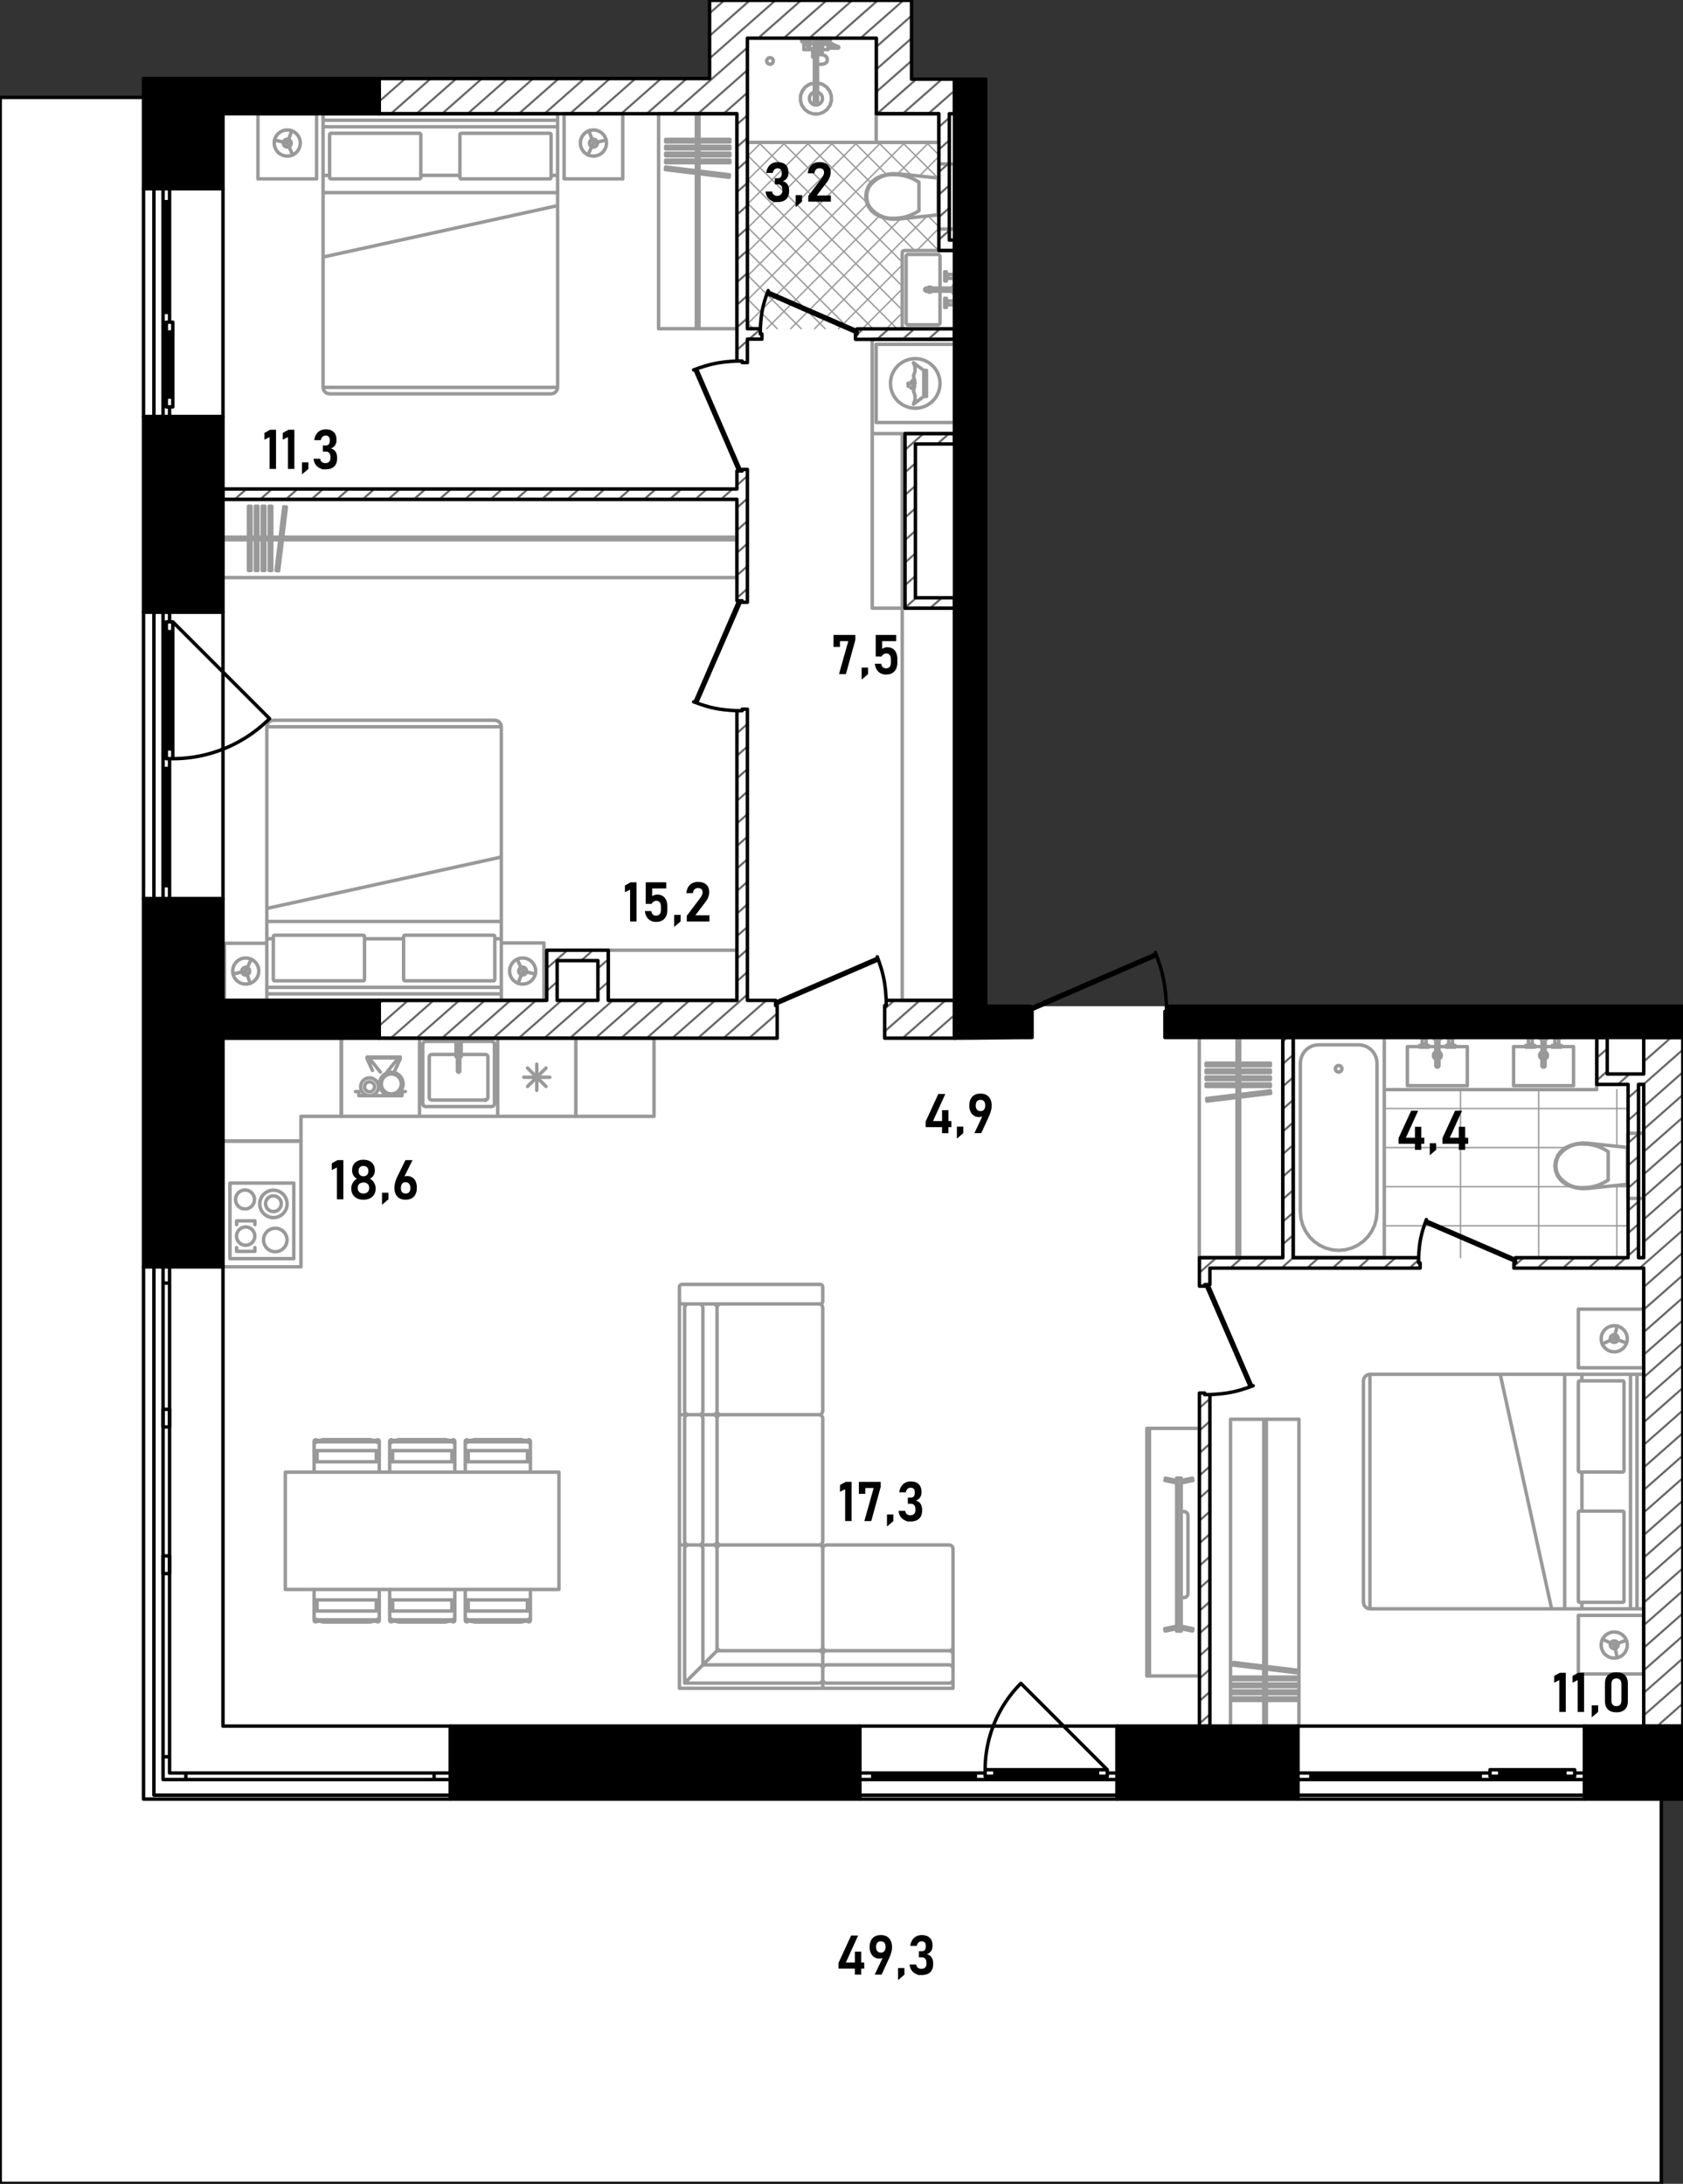 <svg version="1.1" id="_x31_39" xmlns="http://www.w3.org/2000/svg" x="0" y="0" viewBox="0 0 488.119 633.326" xml:space="preserve"><rect x="0" y="0" width="488.119" height="633.326" fill="#333333" stroke="none"/><style>.st1{stroke-width:.4;stroke-miterlimit:3}.st1,.st2{fill-rule:evenodd;clip-rule:evenodd;fill:none;stroke:#999;stroke-linecap:round;stroke-linejoin:round}.st2,.st3{stroke-miterlimit:3}.st3,.st4,.st5{fill:none;stroke:#000;stroke-linecap:round;stroke-linejoin:round}.st4{fill-rule:evenodd;clip-rule:evenodd;stroke-miterlimit:22.926}.st5{stroke-miterlimit:3}.st5,.st6,.st8{fill-rule:evenodd;clip-rule:evenodd}.st8{fill:none;stroke:#666;stroke-width:.6;stroke-miterlimit:22.926}</style><path fill="#fff" d="M285.908 291.819V22.753h-21.287V0h-58.82v22.78H41.33v5.348H0v605.198h481.83V520.614h5.933V291.819z"/><g id="mebel"><path class="st1" d="M401.48 355.488h70.66m-70.66-11.336h54.421m9.429 0h6.81m-70.66-11.336h52.635M401.48 321.48h70.66m-3.212 43.266v-20.973m0-11.333v-16.438m-22.671 48.744v-48.745m-22.672 48.745v-48.745M257.098 95.329l4.572-4.572m-11.519 4.572l11.519-11.518m-18.466 11.518l18.465-18.465m4.206-4.205l6.375-6.375m-35.992 29.045l32.676-32.676m-39.623 32.676l31.855-31.855m-38.802 31.855l32.683-32.683m11.59-11.59l5.613-5.613m-55.545 48.598l34.859-34.859m8.768-8.768l9.119-9.119m-52.746 45.8l45.799-45.8m-45.799 38.852l38.852-38.852m-38.852 31.906l31.905-31.905m-31.905 24.957l24.959-24.958m-24.959 18.012l18.012-18.012m-18.012 11.064l11.064-11.064m-11.064 4.117l4.117-4.117M272.25 44.9l-3.605-3.605m3.383 10.33l-10.33-10.33m2.564 9.511l-9.51-9.51m17.498 24.445l-3.11-3.11m-12.018-12.018l-9.318-9.318m24.417 31.364l-9.363-9.363m-10.259-10.259l-11.742-11.742m24.417 31.364l-9.827-9.827m-4.044-4.044L233.91 41.295m27.76 34.707l-34.707-34.707m34.707 41.653l-41.653-41.653M261.67 89.895L216.705 44.93m43.453 50.399l-43.453-43.452m36.506 43.452l-36.506-36.505m29.558 36.505l-29.558-29.558m22.612 29.558l-22.612-22.611m15.665 22.611l-15.665-15.664m8.718 15.664l-8.718-8.717m1.771 8.717l-1.771-1.77"/><path class="st2" d="M134.94 460.96v3.028m0 0h.859m-.001 0h17.175m.001 0h.859m-.001 0v-3.028M153.832 467.415v-3.427m0 0h-.859m.001 0v3.225m0 0h.058m0 0l.294-.197m0 0l.342.087m-.001 0l.165.312M153.031 469.775l.294-.196m0 0l.342.086m0-.001l.165.312m0 .001v-2.561m0-.001l-.165-.313m0 .001l-.342-.087m0 0l-.294.197m0-.001H135.74m0 0l-.293-.197m0 .001l-.343.087m0 0l-.165.313m0-.001v2.561m0 .001l.165-.312m0-.001l.343-.086m0 .001l.293.196m0 0h17.291M134.94 467.415l.165-.312m0 0l.342-.087m-.001 0l.294.197m0 0h.058m0 0v-3.225m0 0h-.859m.001 0v3.427M152.169 470.18h-15.566m0 0l1.005.227m0 0h13.556m0 0l1.005-.227M153.031 470.18l.294.196m0 0l.342-.087m0 0l.165-.312m0 0l-.165-.313m0 0l-.342-.086m0 0l-.294.197m0 0H135.74m0 0l-.293-.197m0 0l-.343.086m0 0l-.165.313m0 0l.165.312m0 0l.343.087m0 0l.293-.196m0 0h17.291M113.023 460.96v3.028m0 0h.858m0 0h17.176m0 0h.859m0 0v-3.028M131.916 467.415v-3.427m0 0h-.859m0 0v3.225m0 0h.058m0 0l.294-.197m0 0l.342.087m0 0l.165.312M131.115 469.775l.294-.196m0 0l.342.086m0-.001l.165.312m0 .001v-2.561m0-.001l-.165-.313m0 .001l-.342-.087m0 0l-.294.197m0-.001h-17.291m0 0l-.293-.197m0 .001l-.343.087m0 0l-.165.313m0-.001v2.561m0 .001l.165-.312m0-.001l.343-.086m0 .001l.293.196m0 0h17.291M113.023 467.415l.165-.312m0 0l.342-.087m0 0l.294.197m0 0h.057m0 0v-3.225m0 0h-.858m0 0v3.427M130.253 470.18h-15.566m0 0l1.004.227m0 0h13.557m0 0l1.005-.227M131.115 470.18l.294.196m0 0l.342-.087m0 0l.165-.312m0 0l-.165-.313m0 0l-.342-.086m0 0l-.294.197m0 0h-17.291m0 0l-.293-.197m0 0l-.343.086m0 0l-.165.313m0 0l.165.312m0 0l.343.087m0 0l.293-.196m0 0h17.291M134.94 426.952v-3.028m0 0h.859m-.001 0h17.175m.001 0h.859m-.001 0v3.028M153.832 420.496v3.428m0 0h-.859m.001 0v-3.225m0 0h.058m0 0l.294.196m0 0l.342-.087m-.001 0l.165-.312M153.031 418.138l.294.196m0 0l.342-.087m0 0l.165-.312m0 0v2.561m0 0l-.165.313m0 0l-.342.087m0 0l-.294-.196m0 0H135.74m0 0l-.293.196m0 0l-.343-.087m0 0l-.165-.313m0 0v-2.561m0 0l.165.312m0 0l.343.087m0 0l.293-.196m0 0h17.291M134.94 420.496l.165.312m0 0l.342.087m-.001 0l.294-.196m0 0h.058m0 0v3.225m0 0h-.859m.001 0v-3.428M152.169 417.733h-15.566m0 0l1.005-.227m0 0h13.556m0 0l1.005.227M153.031 417.733l.294-.197m0 0l.342.087m0-.001l.165.312m0 .001l-.165.313m0-.001l-.342.087m0 0l-.294-.197m0 0H135.74m0 0l-.293.197m0 0l-.343-.087m0 0l-.165-.313m0 .001l.165-.312m0-.001l.343-.087m0 .001l.293.197m0 0h17.291M113.023 426.952v-3.028m0 0h.858m0 0h17.176m0 0h.859m0 0v3.028M131.916 420.496v3.428m0 0h-.859m0 0v-3.225m0 0h.058m0 0l.294.196m0 0l.342-.087m0 0l.165-.312M131.115 418.138l.294.196m0 0l.342-.087m0 0l.165-.312m0 0v2.561m0 0l-.165.313m0 0l-.342.087m0 0l-.294-.196m0 0h-17.291m0 0l-.293.196m0 0l-.343-.087m0 0l-.165-.313m0 0v-2.561m0 0l.165.312m0 0l.343.087m0 0l.293-.196m0 0h17.291M113.023 420.496l.165.312m0 0l.342.087m0 0l.294-.196m0 0h.057m0 0v3.225m0 0h-.858m0 0v-3.428M130.253 417.733h-15.566m0 0l1.004-.227m0 0h13.557m0 0l1.005.227M131.115 417.733l.294-.197m0 0l.342.087m0-.001l.165.312m0 .001l-.165.313m0-.001l-.342.087m0 0l-.294-.197m0 0h-17.291m0 0l-.293.197m0 0l-.343-.087m0 0l-.165-.313m0 .001l.165-.312m0-.001l.343-.087m0 .001l.293.197m0 0h17.291M109.999 460.96v3.028m0 0h-.859m.001 0H91.965m0 0h-.859m.001 0v-3.028M91.107 467.415v-3.427m0 0h.859m-.001 0v3.225m0 0h-.058m0 0l-.294-.197m0 0l-.342.087m.001 0l-.165.312M91.908 469.775l-.294-.196m0 0l-.342.086m0-.001l-.165.312m0 .001v-2.561m0-.001l.165-.313m0 .001l.342-.087m0 0l.294.197m0-.001h17.291m0 0l.293-.197m0 .001l.343.087m0 0l.165.313m0-.001v2.561m0 .001l-.165-.312m0-.001l-.343-.086m0 .001l-.293.196m0 0H91.908M109.999 467.415l-.165-.312m0 0l-.342-.087m.001 0l-.294.197m0 0h-.058m0 0v-3.225m0 0H110m-.001 0v3.427M92.77 470.18h15.566m0 0l-1.005.227m0 0H93.775m0 0l-1.005-.227M91.908 470.18l-.294.196m0 0l-.342-.087m0 0l-.165-.312m0 0l.165-.313m0 0l.342-.086m0 0l.294.197m0 0h17.291m0 0l.293-.197m0 0l.343.086m0 0l.165.313m0 0l-.165.312m0 0l-.343.087m0 0l-.293-.196m0 0H91.908M109.999 426.952v-3.028m0 0h-.859m.001 0H91.965m0 0h-.859m.001 0v3.028M91.107 420.496v3.428m0 0h.859m-.001 0v-3.225m0 0h-.058m0 0l-.294.196m0 0l-.342-.087m.001 0l-.165-.312M91.908 418.138l-.294.196m0 0l-.342-.087m0 0l-.165-.312m0 0v2.561m0 0l.165.313m0 0l.342.087m0 0l.294-.196m0 0h17.291m0 0l.293.196m0 0l.343-.087m0 0l.165-.313m0 0v-2.561m0 0l-.165.312m0 0l-.343.087m0 0l-.293-.196m0 0H91.908M109.999 420.496l-.165.312m0 0l-.342.087m.001 0l-.294-.196m0 0h-.058m0 0v3.225m0 0H110m-.001 0v-3.428M92.77 417.733h15.566m0 0l-1.005-.227m0 0H93.775m0 0l-1.005.227M91.908 417.733l-.294-.197m0 0l-.342.087m0-.001l-.165.312m0 .001l.165.313m0-.001l.342.087m0 0l.294-.197m0 0h17.291m0 0l.293.197m0 0l.343-.087m0 0l.165-.313m0 .001l-.165-.312m0-.001l-.343-.087m0 .001l-.293.197m0 0H91.908M238.621 477.589v-28.391M237.487 448.065h-28.391M207.963 449.198v28.391M209.096 478.723h28.391M198.567 488.118v-38.92M199.701 448.065h7.128M207.963 449.198v29.524M207.963 478.723h29.524M238.621 479.856v7.128M237.487 488.118h-38.92M203.857 449.198v33.63M203.857 482.828h33.63M197.055 448.065v41.564M197.055 489.63h41.565M197.055 448.065h2.646M238.621 486.984v2.646M238.621 479.856v-2.267M206.829 448.065h2.267M207.963 478.723l-9.396 9.396M237.487 448.065c.626 0 1.134.508 1.134 1.134M207.963 449.198c0-.626.508-1.134 1.133-1.134M209.096 478.723a1.134 1.134 0 01-1.133-1.134M238.621 477.589c0 .626-.508 1.134-1.134 1.134M198.567 449.198c0-.626.508-1.134 1.134-1.134M206.829 448.065c.626 0 1.134.508 1.134 1.134M237.487 478.723c.626 0 1.134.507 1.134 1.133M238.621 486.984c0 .626-.508 1.134-1.134 1.134M202.724 448.065c.626 0 1.133.508 1.133 1.134M237.487 482.828c.626 0 1.134.508 1.134 1.133M197.055 410.278v37.787M197.055 410.278h2.646M197.055 448.065h2.646M206.829 410.278h2.267M206.829 448.065h2.267M238.621 446.932v-35.52M237.487 410.278h-28.391M207.963 411.412v35.52M209.096 448.065h28.391M198.567 446.932v-35.52M199.701 410.278h7.128M207.963 411.412v35.52M206.829 448.065h-7.128M203.857 411.412v35.52M237.487 410.278c.626 0 1.134.508 1.134 1.134M207.963 411.412c0-.626.508-1.134 1.133-1.134M209.096 448.065a1.134 1.134 0 01-1.133-1.133M238.621 446.932c0 .625-.508 1.133-1.134 1.133M198.567 411.412c0-.626.508-1.134 1.134-1.134M206.829 410.278c.626 0 1.134.508 1.134 1.134M207.963 446.932c0 .625-.507 1.133-1.134 1.133M199.701 448.065a1.134 1.134 0 01-1.134-1.133M202.724 410.278c.626 0 1.133.508 1.133 1.134M203.857 446.932c0 .625-.507 1.133-1.133 1.133M238.621 377.404v-4.156M237.865 372.492h-40.054M197.055 373.248v4.156M197.811 378.16h40.054M197.055 377.404v32.874M197.055 410.278h2.646M206.829 410.278h2.267M238.621 409.145v-29.851M237.487 378.16h-28.391M207.963 379.294v29.851M209.096 410.278h28.391M198.567 409.145v-29.851M199.701 378.16h7.128M207.963 379.294v29.851M206.829 410.278h-7.128M203.857 379.294v29.851M237.865 372.492c.417 0 .756.338.756.756M197.055 373.248c0-.418.339-.756.756-.756M197.811 378.16a.757.757 0 01-.756-.756M238.621 377.404a.756.756 0 01-.756.756M237.487 378.16c.626 0 1.134.508 1.134 1.134M207.963 379.294c0-.626.508-1.134 1.133-1.134M209.096 410.278a1.134 1.134 0 01-1.133-1.134M238.621 409.145c0 .626-.508 1.134-1.134 1.134M198.567 379.294c0-.626.508-1.134 1.134-1.134M206.829 378.16c.626 0 1.134.508 1.134 1.134M207.963 409.145c0 .626-.507 1.134-1.134 1.134M199.701 410.278a1.134 1.134 0 01-1.134-1.134M202.724 378.16c.626 0 1.133.508 1.133 1.134M203.857 409.145c0 .626-.507 1.134-1.133 1.134M238.621 489.63h37.786M238.621 489.63v-2.646M276.407 489.63v-2.646M238.621 479.856v-2.267M276.407 479.856v-2.267M275.273 448.065h-35.52M238.621 449.198v28.391M239.754 478.723h35.52M276.407 477.589v-28.391M275.273 488.118h-35.52M238.621 486.984v-7.129M239.754 478.723h35.52M276.407 479.856v7.128M239.754 482.828h35.52M238.621 449.198c0-.626.507-1.134 1.133-1.134M239.754 478.723a1.134 1.134 0 01-1.133-1.134M276.407 477.589c0 .626-.508 1.134-1.133 1.134M275.273 448.065c.625 0 1.133.508 1.133 1.134M239.754 488.118a1.134 1.134 0 01-1.133-1.134M238.621 479.856c0-.626.507-1.133 1.133-1.133M275.273 478.723c.625 0 1.133.507 1.133 1.133M276.407 486.984c0 .626-.508 1.134-1.133 1.134M238.621 483.961c0-.625.507-1.133 1.133-1.133M275.273 482.828c.625 0 1.133.508 1.133 1.133M332.623 414.246v71.794m0 0h15.2m0 0v-71.794m0 0h-15.2M333.379 414.246v71.794M332.623 450.143h.756M332.623 414.246h.756M375.029 300.887v63.859m0 0h26.451m0 0v-63.859m0 0h-26.451M399.363 308.337l-.08-.924m0 0l-.239-.895m0 0l-.389-.841m0 0l-.53-.761m0 0l-.652-.655m0 0l-.755-.532m0 0l-.836-.393m0 0l-.89-.239m0 0l-.919-.081m0 0h-11.638m0 0l-.919.081m0 0l-.891.239m0 0l-.835.393m0 0l-.756.532m0 0l-.651.655m0 0l-.53.761m0 0l-.389.841m0 0l-.239.895m0 0l-.08.924m0 0v43.104m0 0l.168 1.942m0 0l.502 1.881m0 0l.818 1.765m0 0l1.111 1.596m0 0l1.369 1.378m0 0l1.586 1.117m0 0l1.755.823m0 0l1.871.504m0 0l1.929.17m0 0l1.929-.17m0 0l1.87-.504m0 0l1.755-.823m0 0l1.587-1.117m0 0l1.369-1.378m0 0l1.111-1.596m0 0l.818-1.765m0 0l.502-1.881m0 0l.168-1.942m0 0v-43.104M389.199 309.955a.945.945 0 11-1.89 0 .945.945 0 011.89 0zM457.148 344.509l-1.645-.469m0 0l-1.551-.718m0 0l-1.23-.968m0 0l-.943-1.249m0 0l-.594-1.448m0 0l-.206-1.55m0 0l.206-1.551m0 0l.594-1.448m0 0l.943-1.248m0 0l1.23-.967m0 0l1.551-.719m0 0l1.645-.469m0 0l1.698-.208m0 0l1.709.06m0 0l11.585 1.223m0 0v10.654m0 0l-11.585 1.222m0 0l-1.709.06m0 0l-1.698-.207M466.418 333.99v4.116M466.418 338.107v4.116M451.265 338.107a5.73 5.73 0 01.887-3.063M452.152 335.043c1.723-2.217 4.238-3.413 6.829-3.248M458.981 331.795c2.609-.07 5.185.689 7.437 2.195M466.418 342.223c-2.253 1.506-4.828 2.266-7.437 2.195M458.981 344.418c-2.591.165-5.106-1.031-6.829-3.248M452.152 341.17a5.743 5.743 0 01-.887-3.063M472.14 333.459v9.295m0 0h-.189m0 0v-9.295m0 0h.189M472.14 347.553V328.66M476.674 347.553V328.66M472.14 347.553h4.534M472.14 328.66h4.534M216.705 41.295h37.408M254.113 41.295V11.066M224.262 17.679a.945.945 0 11-1.89 0 .945.945 0 011.89 0zM236.192 24.049l-1.397.372m0 0l-1.209.793m0 0l-.898 1.133m0 0l-.496 1.358m0 0l-.042 1.444m0 0l.413 1.385m0 .001l.828 1.185m0-.001l1.16.863m0 .001l1.371.455m0-.001h1.446m0 0l1.372-.455m0 .001l1.16-.863m0-.001l.828-1.185m0 .001l.414-1.385m0-.001l-.044-1.444m0 0l-.496-1.358m0 0l-.898-1.133m0 0l-1.208-.793m0 0l-1.397-.372m0 0v-5.538m0 0l.455.108m0 0l.49.038m0 0l.488-.038m0 0l.456-.108m0 0l.392-.172m0 0l.3-.225m0 .001l.188-.261m0-.001l.065-.28m0 0v-.402m0 0l-.019-.121m0 0l-.064-.277m0 0l-.055-.104m0 0l-.181-.25m0 0l-.078-.071m0 0l-.274-.205m0 0l-.357-.157m0 0l-.196-.052m0 0l-.249-.059m0 0l-.02-.688m0 0l-.009-.796m0 .001h1.728m0 0v-.434m0 0h2.872m0 0l.16-.059m0 0l.083-.149m0-.001l-.033-.166m.001 0l-.133-.106m-.001 0l-.486-.157m0 0l-.726-.315m0 0l-1.008-.574m0 0l-.729-.258m0 0v-.125m0 0h.605m0 0v-.982m0 0h-2.57m0 0v.877m0 0l-.062.038m0 0l-.033.034m0 .001l-.025.041m0-.001l-.278.672m0 0h-.697m0 0v-1.36m0 0h1.058m.001 0v-.302m0 0h-3.023m-.001 0v.302m0 0h1.058m0 0v1.36m0 0h-1.436m.001 0v.152m0 0h-.416m-.001 0v-.303m0 0h.151m.001 0v-.529m0 0h.605m-.001 0v-.982m0 0h-2.57m0 0v.982m0 0h.605m0 0v.529m0 0h.151m.001 0v.303m0 0h-.151m-.001 0v1.511m0 .001h2.57m0 0v2.154m0-.001h.082m0 0h.094m0 0H236m0 0h.15m0 0h.042m0 0v7.504M238.535 12.729h-.21m0 0l.141-.341m0 0l.325-.053m0 0l.008.002m0 0v.241m0 0h.152m0 0v.302m0 0h-.416m0 0v-.151M240.008 12.88v-.24m0 0l.677.239m.001 0l.988.563m-.001 0l.053.023m0 0h-1.567m0 0v-.585m0 0h-.151M234.152 12.048v.529M233.472 12.048v.529M239.809 12.048h.351M238.951 12.578h.189M239.14 12.578h.68M239.82 12.578h.014M239.14 12.401v.176M239.82 12.573v.005M240.008 12.88h-1.058M237.656 14.391h-.557M240.16 13.465v.493M237.59 14.958h-.491M242.955 13.944l.077.014M238.806 11.841l-.047.002M238.976 11.873l-.17-.032M238.261 11.925l-.046.01M238.215 11.935l-.02.008M240.16 12.173l-.453-.16M239.707 12.013l-.731-.14M238.851 12.346l-.06-.011M242.955 13.944l-.512-.166M242.443 13.778l-.717-.313M239.749 12.029h.108a.108.108 0 10-.216 0 .108.108 0 00.216 0h-.108zM238.759 11.843l-.498.082M237.101 16.446l-.002-.001M237.099 15.916l.002-.002M238.535 13.276v-.127M238.535 13.031v-.104M238.535 13.149v-.118M238.325 12.729h-.523M239.573 12.486l-.722-.141M240.008 12.64l-.436-.154M237.855 13.363h-.001M237.946 13.318l-.091.044M238.044 13.303l-.098.015M238.142 13.318l-.098-.015M238.232 13.363l-.091-.045M238.232 13.363h.001M238.389 15.858l-.345-.025M238.044 15.833l-.345.026M238.46 15.876l-.071-.017M237.377 15.935l-.195.051M237.699 15.858l-.322.076M238.413 13.53l.009.062M237.182 15.986l-.083.037M237.628 15.876l.019-.688M237.666 13.592l.009-.062M237.675 13.53l.026-.059M237.702 13.472l.042-.05M237.744 13.422l.055-.038M237.798 13.384l.056-.021M237.855 13.363l.007-.002M237.862 13.36l.069-.008M237.931 13.352h.227M238.157 13.352l.068.008M238.226 13.36l.007.002M238.233 13.363l.057.021M238.29 13.384l.055.038M238.344 13.422l.042.05M238.386 13.472l.026.058M237.647 15.188l.019-1.596M238.431 14.391l-.009-.8M238.535 14.089h-.107M237.66 14.089h-.561M236.192 24.049v5.343M237.099 24.049v5.343M236.192 29.393h.907M233.132 12.048h1.36M233.283 12.578h1.058M233.283 12.88h1.058M234.757 12.88v1.209M238.535 14.089V12.88M236.192 11.368h.907M236.192 12.729v3.816M237.099 18.512v-5.783M234.757 14.089h1.435M235.701 14.391h.491M235.701 14.958h.491M237.59 14.391v1.493M237.099 26.727a1.89 1.89 0 11-.907 0M234.757 14.006a.339.339 0 01-.464-.125.339.339 0 01.464-.464M276.785 94.763V73.225m0 0l-.166-.401m0 0l-.401-.166m0 0h-13.981m0 0l-.4.166m0 0l-.167.401m0 0v21.538m0 0l.167.4m0 0l.4.166m0 0h13.981m0 0l.401-.166m0 0l.166-.4M272.628 93.629v-9.182m0-.907v-9.182M272.062 73.791h-8.691M262.804 74.358V93.63M263.371 94.196h8.691M272.062 73.791c.313 0 .567.253.567.567M262.804 74.358c0-.313.253-.567.567-.567M263.371 94.196a.567.567 0 01-.567-.567M272.628 93.629a.567.567 0 01-.567.567M270.245 84.447a.754.754 0 01-1.21 0h1.21zm-1.209-.907a.755.755 0 011.208 0h-1.208zM276.256 83.54v.907m0 0h-7.749m0 0l-.3-.256m0 0v-.395m0 0l.3-.256m0 0h7.749M276.256 84.75v-1.512m0 0h.264m0 0v1.512m0 0h-.264M276.52 85.127V82.86m0 0h.265m0 0v2.267m0 0h-.265M274.896 87.262h1.625m0 0v-.094m0 0h.132m0 0v-.283m0 0h.132m0 0v1.889m0 0h-.132m0 0v-.283m0 0h-.132m0 0v-.095m0 0h-1.625m0 0v-.322m0 0h-.416m0 0v1.078m0 0h-.491m0 0v-2.645m0 0h.491m0 0v1.076m0 0h.416m0 0v-.321M274.896 80.725h1.625m0 0v.094m0 0h.132m0 0v.284m0 0h.132m0 0v-1.889m0 0h-.132m0 0v.283m0 0h-.132m0 0v.095m0 0h-1.625m0 0v.321m0 0h-.416m0 0v-1.077m0 0h-.491m0 0v2.645m0 0h.491m0 0v-1.077m0 0h.416m0 0v.321M274.48 88.074l-.072-.071M274.48 87.583l-.072.072M274.896 88.074v-.491M276.52 88.396v-1.134M276.652 87.168v1.322M274.48 79.913l-.072.072M274.48 80.404l-.072-.072M274.896 79.913v.491M276.52 79.592v1.133M276.652 80.819v-1.322M274.48 87.829a.245.245 0 11-.491 0 .246.246 0 11.491 0zM274.48 80.158a.246.246 0 11-.492 0 .246.246 0 01.492 0zM257.259 63.378l-1.645-.468m0 0l-1.552-.719m0 0l-1.23-.967m0 0l-.943-1.249m0 0l-.593-1.448m0 0l-.206-1.55m0 0l.206-1.552m0 0l.593-1.447m0 0l.943-1.248m0 0l1.23-.968m0 0l1.552-.719m0 0l1.645-.468m0 0l1.697-.208m0 0l1.71.059m0 0l11.585 1.223m0 0v10.654m0 0l-11.585 1.224m0 0l-1.71.059m0 0l-1.697-.208M266.529 52.86v4.117M266.529 56.977v4.116M251.375 56.977a5.738 5.738 0 01.887-3.063M252.262 53.913c1.723-2.217 4.238-3.414 6.83-3.248M259.092 50.665c2.609-.071 5.185.689 7.437 2.195M266.529 61.093c-2.252 1.506-4.828 2.266-7.437 2.195M259.092 63.288c-2.591.165-5.107-1.031-6.83-3.248M252.262 60.04a5.743 5.743 0 01-.887-3.063M272.25 52.329v9.295m0 0h-.189m.001 0v-9.295m0 0h.189M272.25 66.423V47.53M276.785 66.423V47.53M272.25 66.423h4.534M272.25 47.53h4.534M82.756 426.952v34.008m0 0h79.351m0 0v-34.008m0 0H82.756M254.113 41.295h18.138m0 0v-8.313m0 0h-18.138m0 0v8.313M463.071 316.002H401.48M463.071 300.887H401.48M401.48 316.002v-15.115M463.071 316.002v-15.115M456.364 314.868h-17.381M438.982 314.868v-11.336M438.982 303.532h3.532m2.646 0h2.06m.907 0h2.059m2.645 0h3.533M456.364 303.532v11.336M425.568 314.868h-17.381M408.187 314.868v-11.336M408.187 303.532h3.532m2.645 0h2.06m.906 0h2.06m2.645 0h3.533M425.568 303.532v11.336M448.806 306.071c0 .465-.279.864-.679 1.039v-2.079c.4.176.679.576.679 1.04zm-1.586 1.04a1.134 1.134 0 010-2.078v2.078zM418.011 306.071c0 .465-.28.864-.681 1.039v-2.079c.401.176.681.576.681 1.04zm-1.587 1.04a1.133 1.133 0 010-2.078v2.078zM447.22 301.416h.906m0 0v7.748m0 0l-.256.301m0 0h-.394m0 0l-.256-.301m0 0v-7.748M448.429 301.416h-1.512m0 0v-.265m0 0h1.512m0 0v.265M448.806 301.151h-2.267m0 0v-.265m0 0h2.267m0 0v.265M450.942 302.776v-1.625m0 0h-.095m0 0v-.132m0 .001h-.283m0 0v-.133m0-.001h1.889m0 0v.133m0 .001h-.283m0 0v.132m0-.001h-.094m0 0v1.625m0 0h-.322m0 0v.415m0 0h1.077m0 0v.492m0 .001h-2.645m0 0v-.492m0-.001h1.077m0 0v-.415m0 0h-.321M444.405 302.776v-1.625m0 0h.094m0 0v-.132m0 .001h.284m0 0v-.133m0-.001h-1.89m0 0v.133m0 .001h.284m0 0v.132m0-.001h.094m0 0v1.625m0 0h.322m0 0v.415m0 0h-1.078m0 0v.492m0 .001h2.646m0 0v-.492m0-.001h-1.077m0 0v-.415m0 0h.321M416.424 301.416h.907m0 0v7.748m0 0l-.256.301m0 0h-.395m0 0l-.256-.301m0 0v-7.748M417.633 301.416h-1.512m0 0v-.265m0 0h1.512m0 0v.265M418.011 301.151h-2.268m0 0v-.265m0 0h2.268m0 0v.265M420.146 302.776v-1.625m0 0h-.095m0 0v-.132m0 .001h-.283m0 0v-.133m0-.001h1.889m0 0v.133m0 .001h-.283m0 0v.132m0-.001h-.095m0 0v1.625m0 0h-.321m0 0v.415m0 0h1.077m0 0v.492m0 .001h-2.645m0 0v-.492m0-.001h1.077m0 0v-.415m0 0h-.321M413.609 302.776v-1.625m0 0h.094m0 0v-.132m0 .001h.284m0 0v-.133m0-.001h-1.89m0 0v.133m0 .001h.284m0 0v.132m0-.001h.094m0 0v1.625m0 0h.322m0 0v.415m0 0h-1.078m0 0v.492m0 .001h2.646m0 0v-.492m0-.001h-1.077m0 0v-.415m0 0h.321M451.755 303.191l-.072.072M451.263 303.191l.071.072M451.755 302.776h-.492M452.076 301.151h-1.134M450.847 301.02h1.322M443.592 303.191l.072.072M444.083 303.191l-.072.072M443.592 302.776h.491M443.271 301.151h1.134M444.499 301.02h-1.322M420.958 303.191l-.072.072M420.467 303.191l.072.072M420.958 302.776h-.491M421.279 301.151h-1.133M420.051 301.02h1.322M412.796 303.191l.072.072M413.288 303.191l-.072.072M412.796 302.776h.491M412.475 301.151h1.134M413.703 301.02h-1.322M451.755 303.438a.246.246 0 11-.492 0 .246.246 0 01.492 0zM444.083 303.438a.246.246 0 11-.492 0 .246.246 0 01.492 0zM420.958 303.438a.246.246 0 11-.491 0 .246.246 0 01.491 0zM413.288 303.438a.246.246 0 11-.492 0 .246.246 0 01.492 0zM167.016 323.748h-22.672m0 0v-22.672m0 0h22.672m0 0v22.672M155.68 308.633v7.558M158.352 309.74l-5.344 5.344M159.458 312.412h-7.557M158.352 315.084l-5.344-5.344M142.643 320.914h-19.271m0 0l-.534-.222m0 0l-.221-.534m0 0v-17.382m0 0l.221-.534m0 0l.534-.222m0 0h19.271m0 0l.535.222m0 0l.221.534m0 0v17.382m0 0l-.221.534m0 0l-.535.222M144.344 323.748h-22.672M144.344 301.076h-22.672M144.344 323.748v-22.672M121.672 323.748v-22.672M140.754 319.025h-15.493M124.506 318.269v-11.714M125.261 305.799h15.493M141.51 306.555v11.714M140.754 319.025h.108a.108.108 0 10-.216 0 .108.108 0 00.216 0h-.108zM125.261 319.025a.756.756 0 01-.755-.756M124.506 306.555c0-.417.338-.756.755-.756M140.754 305.799c.417 0 .756.339.756.756M141.51 318.269a.756.756 0 01-.756.756M133.348 310.632l-.101.24m0 0l-.24.099m0 0l-.241-.1m0 0l-.099-.241m0 0v-7.476m0 0l.1-.24m0 0l.241-.099m0 0l.24.099m0 0l.1.24m0 0v7.478M133.762 305.081h-.414m0 0v-1.927m0 0l-.1-.24m0 0l-.24-.1m0 0l-.241.1m0 0l-.1.24m0 0v1.927m0 0h-.414m0 0v-2.456m0 0h1.509m0 0v2.456M133.752 306.442h-.404m0 0v-1.322m0 0h.404m0 0v1.322M132.264 306.442v-1.322m0 0h.404m0 0v1.322m0 0h-.404M121.672 323.748H99M121.672 301.076H99M121.672 323.748v-22.672M99 323.748v-22.672M85.209 343.102v21.916m0 0H66.693m0 0v-21.916m0 0h18.516M73.928 354.059h-5.299M68.63 354.059v1.097M73.928 354.059v1.097M73.928 362.913h-5.299M68.63 361.817v1.096M73.928 361.817v1.096M73.802 347.814a2.74 2.74 0 11-5.479 0 2.74 2.74 0 015.479 0zM83.27 349.084a3.969 3.969 0 11-7.937-.001 3.969 3.969 0 017.937.001z"/><path class="st2" d="M81.569 349.084a2.268 2.268 0 11-4.536 0 2.268 2.268 0 014.536 0zM73.893 358.486a2.645 2.645 0 11-5.29 0 2.645 2.645 0 015.29 0zM83.24 359.604a3.4 3.4 0 11-6.802 0 3.4 3.4 0 016.802 0zM87.286 330.927v36.464M64.615 330.927v36.464M87.286 330.927H64.615M87.286 367.391H64.615M189.688 323.748h-22.672m0 0v-22.672m0 0h22.672m0 0v22.672M116.904 314.353a3.41 3.41 0 11-6.824 0 3.41 3.41 0 016.824 0z"/><path class="st2" d="M116.383 314.353a2.89 2.89 0 11-5.78.001 2.89 2.89 0 015.78-.001zM109.764 315.185a2.579 2.579 0 11-5.158 0 2.579 2.579 0 015.158 0z"/><path class="st2" d="M108.629 315.185a1.445 1.445 0 11-2.89 0 1.445 1.445 0 012.89 0zM272.628 111.2a7.18 7.18 0 11-14.36-.001 7.18 7.18 0 0114.36.001zM471.951 476.971a3.78 3.78 0 11-7.557 0 3.78 3.78 0 017.557 0z"/><path class="st2" d="M469.306 476.971a1.134 1.134 0 11-2.267 0 1.134 1.134 0 012.267 0zM471.951 388.174a3.78 3.78 0 11-7.558-.002 3.78 3.78 0 017.558.002z"/><path class="st2" d="M469.306 388.174a1.134 1.134 0 11-2.268-.002 1.134 1.134 0 012.268.002zM75.052 281.616a3.778 3.778 0 11-7.557 0 3.778 3.778 0 017.557 0z"/><path class="st2" d="M72.407 281.616a1.134 1.134 0 11-2.267.001 1.134 1.134 0 012.267-.001zM155.357 281.616a3.778 3.778 0 11-7.557 0 3.778 3.778 0 017.557 0z"/><path class="st2" d="M152.712 281.616a1.134 1.134 0 11-2.269 0 1.134 1.134 0 012.269 0zM175.892 41.484a3.779 3.779 0 11-7.558 0 3.779 3.779 0 017.558 0z"/><path class="st2" d="M173.247 41.484a1.134 1.134 0 11-2.267.001 1.134 1.134 0 012.267-.001zM87.094 41.484a3.778 3.778 0 11-7.557.001 3.778 3.778 0 017.557-.001z"/><path class="st2" d="M84.449 41.484a1.134 1.134 0 11-2.267.001 1.134 1.134 0 012.267-.001zM341.567 473.032h1.02m0 0v-44.369m0 0h-1.02m0 0v44.369M342.587 471.628l3.411.71m0 0l-.142.68m0 0l-3.269-.68m0 0v-.71M342.587 463.33h.833m0 0l.566-.151m0 0l.415-.415m0 0l.152-.567m0 0v-22.699m0 0l-.152-.567m0 0l-.415-.415m0 0l-.566-.152m0 0h-.833m0 0v24.966M341.21 471.628l-3.41.71m0 0l.141.68m.001 0l3.269-.68m-.001 0v-.71M342.587 430.066l3.411-.709m0 .001l-.142-.68m0-.001l-3.269.68m0 .001v.709M341.27 430.066l-3.41-.709m0 .001l.141-.68m0-.001l3.269.68m0 .001v.709M341.27 473.032h.297m0 0v-44.369m0 0h-.297m0 0v44.369M397.323 466.58v-68.016m0 0h75.572m0 0v68.016m0 0h-75.572M395.434 464.69v-64.236m0 .001l.144-.724m0-.001l.409-.612m0 0l.613-.41m0 0l.723-.144m0 .001v68.016m0-.001l-.723-.145m0 0l-.613-.409m0 0l-.409-.612m0 0l-.144-.724M476.674 466.58v-68.016m0 0h-3.779m0 0v68.016m0 0h3.779M476.674 398.565v68.016m0-.001h-1.89m0 0v-68.016m0 .001h1.89M476.674 396.676v-17.004m0 0H457.78m0 0v17.004m0 0h18.894M476.674 468.47v17.003m0 0H457.78m0 0V468.47m0 0h18.894M471.006 426.526v-25.694m0 0l-.11-.268m0 0l-.268-.11m0 0h-12.47m0 0l-.266.11m0 0l-.112.268m0 0v25.694m0 0l.112.267m0 0l.266.111m0 0h12.47m0 0l.268-.111m0 0l.11-.267M471.006 438.618v25.694m0 0l-.11.268m0 0l-.268.11m0 0h-12.47m0 0l-.266-.11m0 0l-.112-.268m0 0v-25.694m0 0l.112-.268m0 0l.266-.11m0 0h12.47m0 0l.268.11m0 0l.11.268M458.804 466.58v-1.89M458.804 438.24v-11.336M458.804 400.454v-1.89M453.796 466.58v-68.016m0 0H435.11m0 0l14.907 68.016m-.001 0h3.779M356.892 500.588h19.838m0 0v-88.987m0 0h-19.838m0 0v88.987M367.283 411.601h-.756m0 0v88.987m0 0h.756m0 0v-88.987M357.562 493.15h18.626m0 0v-.756m0 0h-18.626m0 0v.756M357.562 491.146h18.626m0 0v-.755m0 0h-18.626m0 0v.755M357.562 489.142h18.626m0 0v-.756m0 0h-18.626m0 0v.756M357.562 487.137h18.626m0 0v-.756m0 0h-18.626m0 0v.756M357.697 482.891l18.491 2.241m0 0l.091-.75m0 0l-18.491-2.241m0 0l-.091.75M347.823 300.887h24.183m0 0v63.859m0 0h-24.183m0 0v-63.859M359.537 364.746h-.756m0 0v-63.859m0 0h.756m0 0v63.859M349.816 308.324h18.626m0 0v.756m0 0h-18.626m0 0v-.756M349.816 310.328h18.626m0 0v.756m0 0h-18.626m0 0v-.756M349.816 312.333h18.626m0 0v.756m0 0h-18.626m0 0v-.756M349.816 314.338h18.626m0 0v.756m0 0h-18.626m0 0v-.756M349.951 318.584l18.491-2.242m0 0l.091.751m0 0l-18.491 2.241m0 0l-.091-.75M213.682 32.982H191.01m0 0v62.347m0 0h22.672m0 0V32.982M201.968 95.329h.756m0 0V32.982m0 0h-.756m0 0v62.347M211.689 40.419h-18.626m0 0v.756m0 0h18.626m0 0v-.756M211.689 42.424h-18.626m0 0v.755m0 0h18.626m0 0v-.755M211.689 44.428h-18.626m0 0v.756m0 0h18.626m0 0v-.756M211.689 46.433h-18.626m0 0v.755m0 0h18.626m0 0v-.755M211.553 50.679l-18.491-2.241m0 0l-.091.75m0 0l18.491 2.241m0 0l.091-.75M64.615 144.83v22.671m0 0h149.067m0 0V144.83m0 0H64.615M213.682 156.543v-.755m0 0H64.615m0 0v.755m0 0h149.067M72.051 146.822v18.627m0 0h.756m0 0v-18.627m0 0h-.756M74.056 146.822v18.627m0 0h.756m0 0v-18.627m0 0h-.756M76.061 146.822v18.627m0 0h.755m0 0v-18.627m0 0h-.755M78.065 146.822v18.627m0 0h.755m0 0v-18.627m0 0h-.755M82.311 146.958l-2.241 18.491m0 0l.75.09m0 0l2.241-18.49m0 0l-.75-.091M261.67 290.118V176.381m0 0h15.115m0 0v113.737m0 0H261.67M176.374 290.118V275.57m0 0h37.308m-.001 0v14.548m0 0h-37.308M77.384 210.767H145.4m0 0v75.572m0 0H77.384m0 0v-75.572M79.273 208.878h64.237m0 0l.723.144m0 0l.613.409m0 0l.409.613m0 0l.144.723m0 0H77.384m0 0l.143-.723m0 0l.41-.613m0 0l.613-.409m0 0l.723-.144M77.384 290.118H145.4m0 0v-3.779m0 0H77.384m0 0v3.779M145.4 290.118H77.384m0 0v-1.89m0 0H145.4m0 0v1.89M145.4 290.118h12.358m0 0v-16.653m0 0H145.4m0 0v16.653M77.384 290.118h-12.28m0 0v-16.557m0 0h12.28m0 0v16.557M117.438 284.45h25.694m0 0l.267-.111m0 0l.111-.267m0 0v-12.47m0 0l-.111-.266m0 0l-.267-.112m0 0h-25.694m0 0l-.268.112m0 0l-.11.266m0 0v12.47m0 0l.11.267m0 0l.268.111M105.346 284.45H79.651m0 0l-.267-.111m0 0l-.111-.267m0 0v-12.47m0 0l.111-.266m0 0l.267-.112m0 0h25.695m0 0l.267.112m0 0l.111.266m0 0v12.47m0 0l-.111.267m0 0l-.267.111M77.384 272.248h1.889M105.724 272.248h11.336M143.51 272.248h1.89M77.384 267.239H145.4m0 0v-18.687m0 0L77.384 263.46m0 0v3.779M161.722 112.334H93.707m0 0V36.761m0 0h68.015m0 0v75.573M159.833 114.223H95.596m0 0l-.723-.144m0 0l-.613-.409m0 0l-.409-.613m-.001 0l-.144-.723m0 0h68.015m.001 0l-.143.723m0 0l-.41.613m0 0l-.613.409m0 0l-.723.144M161.722 32.982H93.707m0 0v3.779m0 0h68.015m0 0v-3.779M93.706 32.982h68.015m.001 0v1.89m0 0H93.706m0 0v-1.89M91.817 32.982H74.813m0 0v18.893m0 0h17.004m0 0V32.982M163.611 32.982h17.004m0 0v18.893m0 0h-17.004m0 0V32.982M121.669 38.65H95.973m0 0l-.267.11m0 .001l-.111.268m.001-.001v12.469m0 .001l.111.267m-.001 0l.267.111m0-.001h25.695m.001 0l.267-.111m-.001.001l.111-.267m0 0v-12.47m0 0l-.111-.268m0 .001l-.267-.11M133.76 38.65h25.694m0 0l.267.11m0 .001l.111.268m0-.001v12.469m0 .001l-.111.267m0 0l-.267.111m0-.001H133.76m0 0l-.268-.111m0 .001l-.11-.267m0 0v-12.47m0 0l.11-.268m0 .001l.268-.11M161.722 50.852h-1.889M133.382 50.852h-11.336M95.596 50.852h-1.889M161.722 55.861H93.707m0 0v18.686m0 .001l68.015-14.908m0-.001v-3.778M99 323.748v-22.672m0 0H64.615m0 0v29.851m0 0h22.671m0 0v-7.179m0 0H99M117.562 316.561h-.963m0 0v1.203m0-.001h-12.525m0 0v-1.203m0 .001h-.963M116.098 307.033l-.047.104m-.047.103l-.048.103m-.047.103l-.047.103m-.047.103l-.047.104m-.047.102l-.048.104m-.047.102l-.047.104m-.047.102l-.047.104m-.047.102l-.048.104m-.046.103l-.048.103m-.047.103l-.047.103m-.047.104l-.047.103m-.048.103l-.046.103m-.048.103l-.047.103m-.047.103l-.047.103m-.047.103l-.048.103m-.047.104l-.047.102m-.047.104l-.047.103M106.464 307.033l.047.104m.047.103l.048.103m.046.103l.048.103m.047.103l.047.104m.047.102l.047.104m.047.102l.048.104m.047.102l.047.104m.047.102l.047.104m.047.103l.048.103m.047.103l.047.103m.047.104l.047.103m.048.103l.046.103m.047.103l.048.103m.047.103l.047.103m.047.103l.047.103m.048.104l.047.102m.047.104l.047.103M116.098 307.033h-.078m-.113 0h-.114m-.113 0h-.114m-.113 0h-.078m0 0l-.042.052m-.071.089l-.071.088m-.072.087l-.071.088m-.072.088l-.071.088m-.072.088l-.071.088m-.071.088l-.072.088m-.071.089l-.072.087m-.071.088l-.072.088m-.071.088l-.072.088m-.071.088l-.071.089m-.072.088l-.071.087m-.072.088l-.071.088m-.072.088l-.071.088m-.072.088l-.071.089m-.071.088l-.072.088m-.071.087l-.072.088m-.071.088l-.072.088m-.072.088l-.071.088m-.071.089l-.071.088m-.072.088l-.071.087m-.072.088l-.072.088m-.071.088l-.071.088m-.071.089l-.042.051M106.464 307.033h.078m.113 0h.113m.114 0h.113m.114 0h.078m0 0l.041.052m.071.089l.072.088m.072.087l.071.088m.072.088l.071.088m.072.088l.071.088m.071.088l.072.088m.071.089l.072.087m.071.088l.072.088m.071.088l.071.088m.072.088l.071.089m.072.088l.071.087m.072.088l.071.088m.072.088l.071.088m.072.088l.071.089m.071.088l.072.088m.071.087l.072.088m.071.088l.072.088m.071.088l.071.088m.072.089l.071.088m.072.088l.071.087m.072.088l.071.088m.072.088l.071.088m.072.089l.041.051M106.464 306.556h9.634m0 0v.478m0 0h-.723m0 0v-.237m0 0h-8.188m0 0v.237m0 0h-.723m0 0v-.478M264.933 105.191l.449 1.233m0 0v1.313m0 .001l-.449 1.233m0 0l.342 1.473m0-.001v1.513m0 .001l-.342 1.473m0-.001l.45 1.235m0 0v1.313m0 .001l-.45 1.235m0 0l2.987-2.232m0 0v-7.558m0 0l-2.987-2.231M268.182 107.423v7.558m0 0h-.261m0 0v-7.558m0 0h.261M268.705 107.423v7.558m0 0h-.262m0 0v-7.558m0 0h.262M263.418 112.043l-.085-.891m0 0l.226-.021m0 0l.046.476m-.001 0l1.142-1.382m0 0l.152.125m0 0l-.53.642m0 0l.081.068m0 0l.611-.741m.001 0l.147.121m-.001 0l-.611.74m.001 0l.097.081m-.001 0l.496-.602m.001 0l.131.108m-.001 0l-.497.601m.001 0l.097.08m0 0l.343-.414m0 0l.14.115m0 0l-1.174 1.422M254.113 99.863v22.672m0 0h22.672m0 0V99.863m0 0h-22.672M252.98 98.353h23.805m0 0v27.396m0 0H252.98m0 0V98.353M252.98 125.748h8.69m-.001 0v50.633m0 0h-8.69m.001 0v-50.633M254.113 41.295h18.138m0 0v-8.313m0 0h-18.138m0 0v8.313M469.033 480.65l-.86-3.68m0 0l-3.431-1.583m0 .001l3.431 1.583m0-.001l3.546-1.305M469.033 384.494l-.86 3.68m0 0l-3.431 1.583m0 0l3.431-1.583m0 0l3.546 1.305M67.594 282.477l3.679-.86m0 0l1.584-3.431m0 0l-1.584 3.431m0 0l1.306 3.546M155.258 282.477l-3.68-.86m0 0l-1.583-3.431m0 0l1.583 3.431m0 0l-1.305 3.546M175.792 40.624l-3.679.86m0 0l-1.584 3.432m0 0l1.584-3.432m0 0l-1.306-3.545M79.636 40.624l3.68.86m0 0l1.583 3.432m0 0l-1.583-3.432m0 0l1.306-3.545"/></g><g id="walls_1_"><path class="st3" d="M.054 28.259v604.959m0 0H481.83m0 0V520.614m0 0H44.643m0 0V28.259m0 0H.054M459.535 514.191v-13.603M459.535 521.748v-5.668M459.535 516.08v-1.89M376.406 514.191v-13.603M376.406 521.748v-5.668M376.406 516.08v-1.89M376.406 521.748h83.129M376.406 500.588h83.129M376.406 514.191h3.779M380.185 514.191v1.889M380.185 516.08h-3.779M431.196 516.08h-1.889M429.307 516.08v-1.89M429.307 514.191h1.889M380.185 515.135h49.122M380.185 514.191h49.122M429.307 516.08h-49.122M431.196 514.191h.945M432.141 514.191v.944M432.141 515.135h.944M433.085 515.135v.945M433.085 516.08h-1.889M459.535 516.08h-3.778M455.757 516.08v-.945M455.757 515.135h.945M456.702 515.135v-.944M456.702 514.191h2.833M455.757 516.08h-22.672M434.975 513.246h18.893M432.141 513.246h2.834M434.975 513.246v1.889M434.975 515.135h-2.834M432.141 515.135v-1.889M456.702 515.135h-2.834M453.868 515.135v-1.889M453.868 513.246h2.834M456.702 513.246v1.889M453.868 515.135h-18.894M434.975 513.246h18.893M434.975 514.191h18.893M376.406 516.08v-1.89M376.406 516.08v-1.89M376.406 521.748v-5.668M376.406 514.191v-13.603M459.535 516.08v-1.89M459.535 516.08v-1.89M459.535 521.748v-5.668M459.535 514.191v-13.603M376.406 521.748v-21.16"/><g><path class="st3" d="M249.349 514.191v-13.603M249.349 521.748v-5.668M249.349 516.08v-1.89M323.978 514.191v-13.603M323.978 521.748v-5.668M323.978 516.08v-1.89M323.978 521.748H249.35M323.978 500.588H249.35M323.978 514.191h-2.834M321.143 514.191v.944M321.143 515.135h-.944M320.199 515.135v.945M320.199 516.08h3.779M284.774 516.08h1.889M286.664 516.08v-.945M286.664 515.135h-.945M285.719 515.135v-.944M285.719 514.191h-.945M321.143 513.246l-25.049-25.049M286.664 516.08h33.535M318.309 513.246h-29.756M321.143 513.246h-2.834M318.309 513.246v1.889M318.309 515.135h2.834M321.143 515.135v-1.889M285.719 515.135h2.834M288.553 515.135v-1.889M288.553 513.246h-2.834M285.719 513.246v1.889M288.553 515.135h29.756M318.309 513.246h-29.756M318.309 514.191h-29.756M284.774 514.191h-1.889M282.885 514.191v1.889M282.885 516.08h1.889M249.349 516.08h3.78M253.128 516.08v-1.89M253.128 514.191h-3.779M282.885 515.135h-29.757M282.885 514.191h-29.757M253.128 516.08h29.757M285.719 513.246a35.424 35.424 0 0110.375-25.049M323.978 516.08v-1.89M323.978 516.08v-1.89M323.978 521.748v-5.668M323.978 514.191v-13.603M249.349 516.08v-1.89M249.349 516.08v-1.89M249.349 521.748v-5.668M249.349 514.191v-13.603M249.349 521.748v-21.16"/></g><g><path class="st3" d="M130.632 514.191v-13.603M130.632 521.748v-5.668M130.632 516.08v-1.89M130.632 521.748H41.62M130.632 500.588H64.67M130.632 514.191h-4.723M125.908 514.191v1.889M125.908 516.08h4.724M49.177 516.08H53.9M53.9 516.08v-1.89M53.9 514.191h-4.723M47.288 516.08h1.889M125.908 514.191H53.9M53.9 516.08h72.009M130.632 516.08v-1.89M130.632 516.08v-1.89M130.632 521.748v-5.668M130.632 514.191v-13.603M49.177 367.391h15.492M41.619 367.391h5.669M47.288 367.391h1.889M41.619 367.391v154.357M64.669 367.391v133.197M49.177 367.391v4.724M49.177 372.114h-1.89M47.288 372.114v-4.724M47.288 514.191v-4.724M47.288 509.468h1.889M49.177 509.468v4.723M47.288 516.08v-1.89M49.177 372.114v137.354M47.288 509.468V372.114M47.288 367.391h1.889M47.288 367.391h1.889M41.619 367.391h5.669M49.177 367.391h15.492"/></g><g><path class="st3" d="M49.177 177.515h15.492M41.619 177.515h5.669M47.288 177.515h1.889M49.177 260.645h15.492M41.619 260.645h5.669M47.288 260.645h1.889M41.619 260.645v-83.13M64.669 260.645v-83.13M49.177 260.645v-3.779M49.177 256.866h-1.89M47.288 256.866v3.778M47.288 220.969v1.89M47.288 222.858h1.889M49.177 222.858v-1.889M48.232 256.866v-34.008M49.177 256.866v-34.008M47.288 222.858v34.008M49.177 220.969v-.944M49.177 220.025h-.945M48.232 220.025v-.945M48.232 219.08h-.945M47.288 219.08v1.889M47.288 177.515v3.778M47.288 181.293h.944M48.232 181.293v-.944M48.232 180.349h.945M49.177 180.349v-2.834M50.121 180.349l28.055 28.055M47.288 181.293v37.787M50.121 217.191v-34.009M50.121 220.025v-2.834M50.121 217.191h-1.889M48.232 217.191v2.834M48.232 220.025h1.889M48.232 180.349v2.834M48.232 183.183h1.889M50.121 183.183v-2.834M50.121 180.349h-1.889M48.232 183.183v34.008M50.121 217.191v-34.009M49.177 217.191v-34.009M78.176 208.403a39.677 39.677 0 01-28.055 11.621M47.288 260.645h1.889M47.288 260.645h1.889M41.619 260.645h5.669M49.177 260.645h15.492M47.288 177.515h1.889M47.288 177.515h1.889M41.619 177.515h5.669M49.177 177.515h15.492"/><g><path class="st3" d="M49.177 120.836h15.492M41.619 120.836h5.669M47.288 120.836h1.889M49.177 54.709h15.492M41.619 54.709h5.669M47.288 54.709h1.889M41.619 54.709v66.127M64.669 54.709v66.127M49.177 54.709v3.778M49.177 58.488h-1.89M47.288 58.488V54.71M47.288 92.496v-1.89M47.288 90.607h1.889M49.177 90.607v1.889M48.232 58.488v32.119M49.177 58.488v32.119M47.288 90.607v-32.12M49.177 92.496v.944M49.177 93.44h-.945M48.232 93.44v.945M48.232 94.385h-.945M47.288 94.385v-1.889M47.288 120.836v-3.779M47.288 117.057h.944M48.232 117.057v.944M48.232 118.001h.945M49.177 118.001v2.835M47.288 117.057V94.385M50.121 96.274v18.893M50.121 93.44v2.834M50.121 96.274h-1.889M48.232 96.274V93.44M48.232 93.44h1.889M48.232 118.001v-2.834M48.232 115.167h1.889M50.121 115.167v2.834M50.121 118.001h-1.889M48.232 115.167V96.274M50.121 96.274v18.893M49.177 96.274v18.893M47.288 54.709h1.889M47.288 54.709h1.889M41.619 54.709h5.669M49.177 54.709h15.492M47.288 120.836h1.889M47.288 120.836h1.889M41.619 120.836h5.669M49.177 120.836h15.492M41.619 54.709h23.05"/></g></g><g><path class="st4" d="M47.288 451.219h1.889v5.133h-1.889zM47.288 408.712h1.889v5.133h-1.889z"/></g><g><path class="st5" d="M201.169 107.281c4.835-1.786 7.415-2.317 12.567-2.58"/><path transform="rotate(-23.386 208.125 121.667)" class="st6" d="M207.345 105.71h1.512v31.892h-1.512z"/><g><path class="st5" d="M222.788 84.27c-1.601 4.295-2.033 6.481-2.267 11.059"/><path class="st6" d="M222.83 84.171l-.6 1.387 25.889 11.337h.453v-1.511z"/></g><g><path class="st5" d="M201.176 203.54c4.87 1.818 7.369 2.314 12.56 2.579"/><path class="st6" d="M201.078 203.499l1.387.6 12.782-29.418v-.454h-1.51z"/></g><g><path class="st5" d="M335.118 276.254c2.219 5.97 2.874 9.204 3.2 15.564"/><path class="st6" d="M335.077 276.16l-36.208 15.658-.001 1.511h.454l36.355-15.782z"/><g><path class="st5" d="M413.694 353.685c-1.602 4.297-2.032 6.482-2.267 11.061"/><path transform="rotate(-66.629 426.332 359.845)" class="st6" d="M425.582 345.804h1.512v28.113h-1.512z"/><g><path class="st5" d="M363.446 401.871c-4.87 1.818-7.355 2.313-12.546 2.577"/><path class="st6" d="M363.548 401.836l-12.647-29.279h-1.512v.453l12.782 29.418z"/></g></g><g><path class="st5" d="M254.433 277.478c1.799 4.844 2.332 7.479 2.596 12.64"/><path transform="rotate(-23.384 239.97 284.439)" class="st6" d="M223.937 283.69h32.075v1.512h-32.075z"/></g></g></g><path d="M488.064 291.818l-149.748.001v1.51h-.453v7.558h150.2v-9.069h.001zm-11.336 208.769h-17.193v21.161h28.529v-21.161h-11.336 0zm-177.406-199.7v-7.558h-.454v-1.51h-12.961V22.969h-9.068v278.107c7.495 0 14.986-.189 22.483-.189h0zM109.989 22.78h-68.37v31.929h23.05V32.982h45.319V22.78h.001zm0 267.337h-45.32v-29.473h-23.05v106.747h23.05v-66.315l45.319-.004v-10.955h.001zm266.417 231.631h-52.429v-21.161h52.429v21.161h0zm-179.485 0h-66.29v-21.161h118.718v21.161h-52.428 0zM64.669 177.515h-23.05v-56.68h23.05v56.68z" fill-rule="evenodd" clip-rule="evenodd" stroke="#000" stroke-linecap="round" stroke-linejoin="round" stroke-miterlimit="3"/><g><path class="st8" d="M117.325 22.96l-7.05 6.21M124.735 22.96l-11.58 10.2M132.155 22.96l-11.57 10.2M139.585 22.96l-11.58 10.2M147.005 22.96l-11.58 10.2M154.435 22.96l-11.58 10.2M161.855 22.96l-11.58 10.2M169.275 22.96l-11.58 10.2M176.695 22.96l-11.58 10.2M209.865.28l-3.78 3.33M184.115 22.96l-11.58 10.2M217.285.28l-11.2 9.87M191.545 22.96l-11.58 10.2M224.705.28l-18.62 16.41M198.965 22.96l-11.58 10.2M232.135.28l-12.44 10.96M71.285 141.98l-3.43 3.02M217.045 13.57l-22.24 19.59M239.545.28l-12.44 10.96M217.045 20.1l-14.82 13.06M78.695 141.98l-3.43 3.02M246.975.28l-12.44 10.96M86.115 141.98l-3.42 3.02M217.045 26.64l-7.4 6.52M254.395.28l-12.44 10.96M93.545 141.98l-3.43 3.02M217.045 33.18l-3.02 2.66M261.815.28l-12.44 10.96M100.965 141.98l-3.43 3.02M217.045 39.72l-3.02 2.66M264.655 4.32l-10.2 8.99M108.385 141.98l-3.42 3.02M217.045 46.26l-3.02 2.66M264.655 10.86l-10.2 8.99M115.815 141.98l-3.43 3.02M217.045 52.8l-3.02 2.66M264.655 17.4l-10.2 8.99M123.235 141.98l-3.43 3.02M217.045 59.34l-3.02 2.66M265.555 23.14l-11.1 9.78M130.655 141.98l-3.43 3.02M217.045 65.87l-3.02 2.67M272.985 23.14l-11.38 10.02M138.075 141.98l-3.43 3.02M217.045 72.41l-3.02 2.67M277.125 26.03l-8.1 7.13M145.495 141.98l-3.43 3.02M217.045 78.95l-3.02 2.66M275.615 33.9l-3.02 2.66M277.125 32.57l-.67.59M152.925 141.98l-3.43 3.02M217.045 85.49l-3.02 2.66M275.615 40.44l-3.02 2.66M160.345 141.98l-3.43 3.02M217.045 92.03l-3.02 2.66M217.045 98.57l-3.02 2.66M167.765 141.98l-3.42 3.02M220.525 95.51l-3.43 3.02M275.615 46.98l-3.02 2.66M175.185 141.98l-3.43 3.02M217.045 105.1l-.26.23M275.615 53.51l-3.02 2.66M182.605 141.98l-3.42 3.02M275.615 60.05l-3.02 2.66M190.035 141.98l-3.43 3.02M275.615 66.59l-3.02 2.66M277.125 71.8l-1.17 1.03M197.455 141.98l-3.43 3.02M248.435 97.07l-.03.03M250.145 95.56l-1.29 1.14M204.875 141.98l-3.42 3.02M257.575 95.56l-3.43 3.02M212.305 141.98l-3.43 3.02M217.045 137.8l-3.02 2.66M264.995 95.56l-3.43 3.02M217.045 144.34l-3.02 2.66M272.425 95.56l-3.43 3.02M277.065 98l-.66.58M217.045 150.87l-3.02 2.67M217.045 157.41l-3.02 2.67M217.045 163.95l-3.02 2.66M267.645 125.92l-4.88 4.3M217.045 170.49l-3.02 2.66M275.065 125.92l-3.43 3.02M265.795 134.09l-3.03 2.67M265.795 140.63l-3.03 2.67M265.795 147.16l-3.03 2.67M110.745 290.29l-.47.41M265.795 153.7l-3.03 2.67M118.165 290.29l-7.89 6.95M265.795 160.24l-3.03 2.67M125.585 290.29l-12.44 10.96M217.045 209.72l-3.02 2.66M265.795 166.78l-3.03 2.67M217.045 216.26l-3.02 2.66M133.015 290.29l-12.45 10.96M265.795 173.32l-3.03 2.67M217.045 222.8l-3.02 2.66M140.435 290.29l-12.44 10.96M272.975 173.53l-3.44 3.03M277.125 176.42l-.16.14M147.855 290.29l-12.44 10.96M164.365 275.75l-5.51 4.85M217.045 229.34l-3.02 2.66M161.875 284.47l-3.02 2.67M171.775 275.75l-3.42 3.02M155.275 290.29l-12.44 10.96M217.045 235.87l-3.02 2.67M176.715 277.94l-3.02 2.66M162.695 290.29l-12.44 10.96M217.045 242.41l-3.02 2.66M176.715 284.48l-3.02 2.66M170.115 290.29l-12.44 10.96M217.045 248.95l-3.02 2.66M177.545 290.29l-12.44 10.96M217.045 255.49l-3.02 2.66M184.965 290.29l-12.44 10.96M217.045 262.03l-3.02 2.66M192.395 290.29l-12.44 10.96M217.045 268.57l-3.02 2.66M199.805 290.29l-12.44 10.96M217.045 275.1l-3.02 2.67M207.235 290.29l-12.45 10.96M217.045 281.64l-3.02 2.67M217.045 288.18l-14.83 13.07M222.075 290.29l-12.44 10.96M225.695 293.64l-8.64 7.61M225.695 300.18l-1.21 1.07M259.185 290.29l-2.32 2.04M266.605 290.29l-9.74 8.58M274.035 290.29l-12.44 10.96M277.125 294.11l-8.11 7.14M277.125 300.65l-.69.6M373.135 301.06l-.79.7M375.375 305.63l-3.03 2.67M375.375 312.16l-3.03 2.67M375.375 318.7l-3.03 2.67M375.375 325.24l-3.03 2.67M375.375 331.78l-3.03 2.67M375.375 338.32l-3.03 2.67M352.605 364.92l-4.44 3.91M375.375 344.86l-3.03 2.67M351.185 372.71l-.03.02M375.375 351.4l-3.03 2.67M360.025 364.92l-3.43 3.02M375.375 357.93l-3.03 2.67M367.445 364.92l-3.43 3.02M375.375 364.47l-3.93 3.47M382.295 364.92l-3.43 3.02M389.715 364.92l-3.43 3.02M466.435 303.87l-3.02 2.66M351.185 405.4l-3.02 2.66M397.135 364.92l-3.43 3.02M466.435 310.41l-3.02 2.66M477.055 301.06l-.04.03M404.565 364.92l-3.43 3.02M351.185 411.94l-3.02 2.66M484.475 301.06l-7.46 6.57M472.465 311.64l-3.45 3.03M411.715 365.15l-3.16 2.79M351.185 418.47l-3.02 2.67M488.355 304.18l-11.91 10.49M475.505 315.5l-3.02 2.66M351.185 425.01l-3.02 2.66M488.355 310.71l-11.34 9.99M475.505 322.03l-3.02 2.66M351.185 431.55l-3.02 2.66M488.355 317.26l-11.34 9.99M475.505 328.58l-3.02 2.66M351.185 438.09l-3.02 2.66M351.185 444.63l-3.02 2.66M441.675 364.92l-2.3 2.02M475.505 335.11l-3.02 2.66M488.355 323.79l-11.34 9.99M351.185 451.17l-3.02 2.66M449.095 364.92l-3.43 3.02M488.355 330.33l-11.34 9.99M475.505 341.65l-3.02 2.66M351.185 457.7l-3.02 2.66M456.505 364.92l-3.42 3.02M488.355 336.87l-11.34 9.99M475.505 348.19l-3.02 2.66M351.185 464.24l-3.02 2.66M463.935 364.92l-3.43 3.02M488.355 343.4l-11.34 9.99M475.505 354.72l-3.02 2.66M351.185 470.78l-3.02 2.66M471.355 364.92l-3.42 3.02M488.355 349.95l-11.34 9.99M475.505 361.27l-3.02 2.66M351.185 477.32l-3.02 2.66M488.355 356.49l-13 11.45M351.185 483.86l-3.02 2.66M488.355 363.02l-11.34 9.99M351.185 490.4l-3.02 2.66M488.355 369.56l-11.34 9.99M488.355 376.1l-11.34 9.99M351.185 496.94l-3.02 2.66M488.355 382.64l-11.34 9.99M488.355 389.18l-11.34 9.99M488.355 395.71l-11.34 9.99M488.355 402.25l-11.34 9.99M488.355 408.79l-11.34 9.99M488.355 415.33l-11.34 9.99M488.355 421.87l-11.34 9.99M488.355 428.4l-11.34 9.99M488.355 434.95l-11.34 9.99M488.355 441.49l-11.34 9.99M488.355 448.02l-11.34 9.99M488.355 454.56l-11.34 9.99M488.355 461.1l-11.34 9.99M488.355 467.64l-11.34 9.99M488.355 474.18l-11.34 9.99M488.355 480.71l-11.34 9.99M488.355 487.25l-11.34 9.99M488.355 493.79l-7.91 6.97M488.355 500.33l-.49.43"/></g><path class="st4" d="M488.064 361.345v-60.458h-11.336v10.58h-10.58v-10.58h-3.023v13.615l9.07-.012v50.257H439.54v1.51h-.453v1.512h37.641v132.818h11.336V361.345zm-12.847 3.402V314.49h1.511v50.257h-1.511zm-365.228-74.63v10.955l115.419.004v-9.447h-.454v-1.512h-8.194v-84.452h-1.512v.454h-1.511v83.998h-37.308v-14.546h-17.86v14.546h-48.58zm63.417 0h-11.814v-11.524h11.814v11.524zM109.989 22.78v10.202h103.748v71.719h1.511v.454h1.512v-6.802h4.216v-1.511h-.454V95.33h-3.762V11.066h37.408v21.916h18.138v39.676h4.535v-3.023h-1.512V32.982h1.512V22.969h-12.47V.108h-58.568V22.78h-95.814zM350.9 405.506v95.081h-3.023v-96.593h1.512v.454h1.511v1.058zm21.16-104.619h3.023v63.859l36.344.001v1.51h.453v1.512H350.9v4.789h-1.511v.453h-1.512v-8.264h24.183v-63.86zM249.63 95.384h27.147v3.022l-28.658.001v-1.511h.453v-1.511l1.058-.001zm12.85 30.363h14.359v3.022h-11.336v44.588h11.336v3.023h-11.336v.001h-3.023v-50.634zm-45.721 11.903v37.031h-1.512v-.454h-1.511v-29.398H64.669v-3.022h149.067v-5.215h1.511v-.453h1.512v1.511zm39.817 163.426h20.264v-10.959h-19.811v1.512h-.453v9.447z"/></g><g id="sizes"><path d="M184.609 267.239h-1.867v-9.234l-1.5.758v-1.961l1.656-.922h1.711v11.359zM188.698 266.989a2.86 2.86 0 01-1.129-1.074c-.287-.472-.467-1.032-.539-1.684v-.008h1.867v.008c.047.417.192.741.438.973.244.231.564.348.961.348.442 0 .785-.146 1.027-.438s.363-.706.363-1.242v-.953c0-.531-.116-.942-.348-1.234-.232-.292-.559-.438-.98-.438-.292 0-.557.078-.793.234a1.589 1.589 0 00-.559.656h-1.727v-6.258h5.945v1.789h-4.078v2.281c.177-.161.396-.286.66-.375.263-.089.527-.133.793-.133.619 0 1.15.136 1.594.406.442.271.779.667 1.012 1.188.231.521.348 1.148.348 1.883v.953c0 .734-.129 1.362-.387 1.883s-.632.918-1.121 1.191c-.49.273-1.078.41-1.766.41a3.336 3.336 0 01-1.581-.366zM195.53 265.333h1.859v1.906l-1.859 1.578v-3.484zM199.194 265.583l3.93-5.203c.203-.266.36-.54.473-.824.111-.284.168-.548.168-.793v-.016c0-.38-.116-.675-.348-.883-.232-.208-.562-.313-.988-.313-.412 0-.744.126-.996.379-.253.253-.405.61-.457 1.074v.008h-1.922v-.008c.072-.683.255-1.266.547-1.75a2.95 2.95 0 011.156-1.109c.479-.255 1.031-.383 1.656-.383.692 0 1.283.116 1.773.348.489.231.863.569 1.121 1.012s.387.977.387 1.602v.008c0 .458-.088.923-.262 1.395a5.255 5.255 0 01-.723 1.324l-3.047 4h4.094v1.789h-6.563v-1.657zM80.053 135.992h-1.867v-9.234l-1.5.758v-1.961l1.656-.922h1.711v11.359zM85.374 135.992h-1.868v-9.234l-1.5.758v-1.961l1.657-.922h1.711v11.359zM87.585 134.085h1.859v1.906l-1.859 1.578v-3.484zM93.484 136.109l-.766-.359c-.511-.239-.918-.59-1.223-1.051s-.486-1.012-.543-1.652h1.914c.041.281.127.515.258.699.13.185.299.324.508.418.208.094.45.141.727.141.469 0 .83-.126 1.086-.379.255-.253.383-.61.383-1.074v-.305c0-.5-.113-.887-.34-1.16s-.551-.41-.973-.41h-.883v-1.781h.883c.359 0 .637-.118.832-.355s.293-.569.293-.996v-.273c0-.401-.105-.71-.316-.926s-.51-.324-.895-.324c-.234 0-.444.05-.629.148a1.288 1.288 0 00-.473.449c-.131.2-.225.446-.281.738H91.14c.083-.656.274-1.222.574-1.695a2.977 2.977 0 011.156-1.078c.471-.245 1.004-.367 1.598-.367.989 0 1.756.258 2.301.773.544.516.816 1.242.816 2.18v.266c0 .547-.144 1.023-.43 1.43-.287.406-.693.706-1.219.898.583.13 1.035.426 1.355.887s.48 1.048.48 1.762v.266c0 .661-.129 1.227-.387 1.695s-.635.825-1.129 1.07c-.495.245-1.089.367-1.781.367l-.99-.002zM248.079 185.572l-2.742 9.938h-2.008l2.703-9.57h-2.422v1.672h-1.867v-3.461h6.336v1.421zM249.9 193.603h1.859v1.906l-1.859 1.578v-3.484zM255.403 195.26a2.86 2.86 0 01-1.129-1.074c-.287-.472-.467-1.032-.539-1.684v-.008h1.867v.008c.047.417.192.741.438.973.244.231.564.348.961.348.442 0 .785-.146 1.027-.438s.363-.706.363-1.242v-.953c0-.531-.116-.942-.348-1.234-.232-.292-.559-.438-.98-.438-.292 0-.557.078-.793.234a1.589 1.589 0 00-.559.656h-1.727v-6.258h5.945v1.789h-4.078v2.281c.177-.161.396-.286.66-.375.263-.089.527-.133.793-.133.619 0 1.15.136 1.594.406.442.271.779.667 1.012 1.188.231.521.348 1.148.348 1.883v.953c0 .734-.129 1.362-.387 1.883s-.632.918-1.121 1.191c-.49.273-1.078.41-1.766.41a3.336 3.336 0 01-1.581-.366z"/><g><path d="M224.569 58.604l-.766-.359c-.511-.239-.918-.59-1.223-1.051s-.486-1.012-.543-1.652h1.914c.041.281.127.515.258.699.13.185.299.324.508.418.208.094.45.141.727.141.469 0 .83-.126 1.086-.379.255-.252.383-.61.383-1.074v-.305c0-.5-.113-.887-.34-1.16s-.551-.41-.973-.41h-.883V51.69h.883c.359 0 .637-.118.832-.355.195-.237.293-.569.293-.996v-.273c0-.401-.105-.709-.316-.926-.211-.216-.51-.324-.895-.324-.234 0-.444.05-.629.148a1.288 1.288 0 00-.473.449 2.049 2.049 0 00-.281.738h-1.906c.083-.656.274-1.221.574-1.695a2.977 2.977 0 011.156-1.078c.471-.245 1.004-.367 1.598-.367.989 0 1.756.258 2.301.773.544.516.816 1.242.816 2.18v.266c0 .547-.144 1.023-.43 1.43-.287.406-.693.706-1.219.898.583.13 1.035.426 1.355.887s.48 1.048.48 1.762v.266c0 .662-.129 1.227-.387 1.695s-.635.826-1.129 1.07c-.495.245-1.089.367-1.781.367l-.99-.001zM230.757 56.581h1.859v1.906l-1.859 1.578v-3.484zM234.421 56.831l3.93-5.203c.203-.266.36-.54.473-.824.111-.284.168-.548.168-.793v-.016c0-.38-.116-.674-.348-.883-.232-.208-.562-.313-.988-.313-.412 0-.744.126-.996.379-.253.253-.405.611-.457 1.074v.008h-1.922v-.008c.072-.682.255-1.266.547-1.75a2.95 2.95 0 011.156-1.109c.479-.255 1.031-.383 1.656-.383.692 0 1.283.116 1.773.348a2.5 2.5 0 011.121 1.012c.258.443.387.977.387 1.602v.008c0 .458-.088.923-.262 1.395a5.255 5.255 0 01-.723 1.324l-3.047 4h4.094v1.789h-6.563v-1.657z"/></g><g><path d="M99.588 347.812h-1.867v-9.234l-1.5.758v-1.961l1.656-.922h1.711v11.359zM103.565 347.539c-.531-.261-.942-.629-1.234-1.105s-.438-1.03-.438-1.66v-.188c0-.567.149-1.102.449-1.602s.696-.878 1.191-1.133c-.422-.219-.762-.534-1.02-.945s-.387-.847-.387-1.305v-.281c0-.594.137-1.116.41-1.566s.657-.8 1.152-1.047 1.07-.371 1.727-.371 1.231.124 1.727.371.879.597 1.152 1.047.41.973.41 1.566v.281c0 .469-.132.907-.395 1.316s-.608.72-1.035.934c.5.261.902.64 1.207 1.137s.457 1.03.457 1.598v.188c0 .63-.146 1.184-.438 1.66s-.703.845-1.234 1.105-1.148.391-1.852.391-1.318-.13-1.849-.391zm2.722-1.602c.253-.13.448-.315.586-.555s.207-.513.207-.82v-.109c0-.302-.069-.567-.207-.797s-.332-.407-.582-.535-.542-.191-.875-.191-.625.063-.875.191-.444.308-.582.539-.207.499-.207.801v.117c0 .308.069.579.207.816s.333.419.586.547.543.191.871.191.618-.065.871-.195zm-.125-4.988c.216-.122.383-.297.5-.523s.176-.488.176-.785v-.109c0-.276-.059-.521-.176-.734s-.284-.378-.5-.492-.465-.172-.746-.172-.53.058-.746.172-.383.278-.5.492-.176.461-.176.742v.117c0 .292.059.55.176.773s.284.397.5.52.465.184.746.184.53-.063.746-.185zM110.799 345.906h1.859v1.906l-1.859 1.578v-3.484zM115.893 347.527c-.484-.269-.854-.659-1.109-1.172s-.383-1.132-.383-1.855v-.008c0-.417.051-.855.152-1.316a8.32 8.32 0 01.532-1.609c.035-.075.069-.149.105-.223l2.391-4.891h2.063l-2.813 5.664-.266-.281c.13-.245.32-.435.57-.57s.542-.203.875-.203c.604 0 1.122.133 1.555.398s.762.652.988 1.16.34 1.118.34 1.832v.008c0 .729-.128 1.354-.383 1.875s-.626.917-1.113 1.188-1.071.406-1.754.406-1.266-.134-1.75-.403zm2.773-1.793c.239-.266.359-.646.359-1.141v-.008c0-.552-.122-.978-.367-1.277s-.597-.449-1.055-.449c-.427 0-.757.151-.988.453s-.348.729-.348 1.281v.008c0 .495.12.874.359 1.137s.578.395 1.016.395c.443 0 .785-.133 1.024-.399z"/></g><g><path d="M246.986 441.122h-1.867v-9.234l-1.5.758v-1.961l1.656-.922h1.711v11.359zM255.432 431.185l-2.742 9.938h-2.008l2.703-9.57h-2.422v1.672h-1.867v-3.461h6.336v1.421zM257.252 439.216h1.859v1.906l-1.859 1.578v-3.484zM263.151 441.239l-.766-.359c-.511-.239-.918-.59-1.223-1.051s-.486-1.012-.543-1.652h1.914c.041.281.127.515.258.699.13.185.299.324.508.418.208.094.45.141.727.141.469 0 .83-.126 1.086-.379.255-.253.383-.61.383-1.074v-.305c0-.5-.113-.887-.34-1.16s-.551-.41-.973-.41h-.883v-1.781h.883c.359 0 .637-.118.832-.355s.293-.569.293-.996v-.275c0-.401-.105-.71-.316-.926s-.51-.324-.895-.324c-.234 0-.444.05-.629.148a1.288 1.288 0 00-.473.449c-.131.2-.225.446-.281.738h-1.906c.083-.656.274-1.222.574-1.695a2.977 2.977 0 011.156-1.078c.471-.245 1.004-.367 1.598-.367.989 0 1.756.258 2.301.773.544.516.816 1.242.816 2.18v.266c0 .547-.144 1.023-.43 1.43-.287.406-.693.706-1.219.898.583.13 1.035.426 1.355.887s.48 1.048.48 1.762v.266c0 .661-.129 1.227-.387 1.695s-.635.825-1.129 1.07c-.495.245-1.089.367-1.781.367h-.99z"/></g><g><path d="M454.116 496.478h-1.867v-9.234l-1.5.758v-1.961l1.656-.922h1.711v11.359zM459.437 496.478h-1.867v-9.234l-1.5.758v-1.961l1.656-.922h1.711v11.359zM461.648 494.572h1.859v1.906l-1.859 1.578v-3.484zM466.331 495.744c-.565-.567-.848-1.359-.848-2.375v-5.164c0-1.021.284-1.813.852-2.379s1.391-.848 2.469-.848c1.083 0 1.907.281 2.473.844s.848 1.356.848 2.383v5.164c0 1.021-.284 1.813-.852 2.379s-1.391.848-2.469.848c-1.083 0-1.907-.285-2.473-.852zm3.574-1.379c.234-.294.352-.718.352-1.27v-4.617c0-.552-.117-.976-.352-1.27s-.602-.441-1.102-.441-.867.147-1.102.441-.352.718-.352 1.27v4.617c0 .552.117.976.352 1.27s.602.441 1.102.441.868-.147 1.102-.441z"/></g><g><path d="M405.629 330.045l3.656-7.938h2.031l-3.563 7.844h5.336v1.766h-7.461v-1.672zm4.742-3.266h1.844v6.688h-1.844v-6.688zM414.676 331.553h1.859v1.906l-1.859 1.578v-3.484zM418.356 330.045l3.656-7.938h2.031l-3.563 7.844h5.336v1.766h-7.461v-1.672zm4.742-3.266h1.844v6.688h-1.844v-6.688z"/></g><g><path d="M268.477 325.217l3.656-7.938h2.031l-3.563 7.844h5.336v1.766h-7.461v-1.672zm4.742-3.266h1.844v6.688h-1.844v-6.688zM277.524 326.725h1.859v1.906l-1.859 1.578v-3.484zM285.266 322.99l.188.281c-.13.239-.327.415-.59.527s-.574.168-.934.168c-.558 0-1.047-.138-1.469-.414s-.75-.665-.984-1.168-.352-1.085-.352-1.746v-.008c0-.734.128-1.362.383-1.883s.626-.917 1.113-1.188 1.071-.406 1.754-.406 1.266.138 1.75.414c.484.277.854.677 1.109 1.204s.383 1.159.383 1.898v.008c0 .396-.054.819-.16 1.27s-.259.915-.457 1.395c-.026.073-.055.145-.086.215l-.094.207-2.227 4.867h-1.992l2.665-5.641zm.125-1.183c.239-.289.359-.699.359-1.23v-.008c0-.516-.12-.913-.359-1.191s-.578-.418-1.016-.418c-.442 0-.784.141-1.023.422s-.359.68-.359 1.195v.008c0 .531.12.94.359 1.227s.581.43 1.023.43c.438-.002.776-.146 1.016-.435z"/></g><g><path d="M243.194 569.257l3.656-7.938h2.031l-3.563 7.844h5.336v1.766h-7.461v-1.672zm4.743-3.266h1.844v6.688h-1.844v-6.688zM256.359 567.03l.188.281a1.176 1.176 0 01-.59.527 2.375 2.375 0 01-.934.168c-.558 0-1.047-.138-1.469-.414s-.75-.665-.984-1.168-.352-1.085-.352-1.746v-.008c0-.734.127-1.362.383-1.883a2.66 2.66 0 011.113-1.188c.486-.271 1.071-.406 1.754-.406.682 0 1.266.138 1.75.414s.854.677 1.109 1.203.383 1.159.383 1.898v.008c0 .396-.054.819-.16 1.27-.107.45-.26.915-.457 1.395-.026.073-.055.145-.086.215l-.094.207-2.227 4.867h-1.992l2.665-5.64zm.125-1.183c.239-.289.359-.699.359-1.23v-.008c0-.516-.12-.913-.359-1.191-.24-.278-.578-.418-1.016-.418-.443 0-.784.141-1.023.422-.24.281-.359.68-.359 1.195v.008c0 .531.119.94.359 1.227.239.286.58.43 1.023.43.437-.002.775-.146 1.016-.435zM260.452 570.765h1.859v1.906l-1.859 1.578v-3.484zM266.351 572.788l-.766-.359c-.511-.239-.918-.59-1.223-1.051s-.486-1.012-.543-1.652h1.914c.041.281.127.515.258.699.13.185.299.324.508.418.208.094.45.141.727.141.469 0 .83-.126 1.086-.379.255-.253.383-.61.383-1.074v-.305c0-.5-.113-.887-.34-1.16s-.551-.41-.973-.41h-.883v-1.781h.883c.359 0 .637-.118.832-.355s.293-.569.293-.996v-.273c0-.401-.105-.71-.316-.926s-.51-.324-.895-.324c-.234 0-.444.05-.629.148a1.288 1.288 0 00-.473.449c-.131.2-.225.446-.281.738h-1.906c.083-.656.274-1.222.574-1.695a2.977 2.977 0 011.156-1.078c.471-.245 1.004-.367 1.598-.367.989 0 1.756.258 2.301.773.544.516.816 1.242.816 2.18v.266c0 .547-.144 1.023-.43 1.43-.287.406-.693.706-1.219.898.583.13 1.035.426 1.355.887s.48 1.048.48 1.762v.266c0 .661-.129 1.227-.387 1.695s-.635.825-1.129 1.07c-.495.245-1.089.367-1.781.367l-.99-.002z"/></g></g></svg>